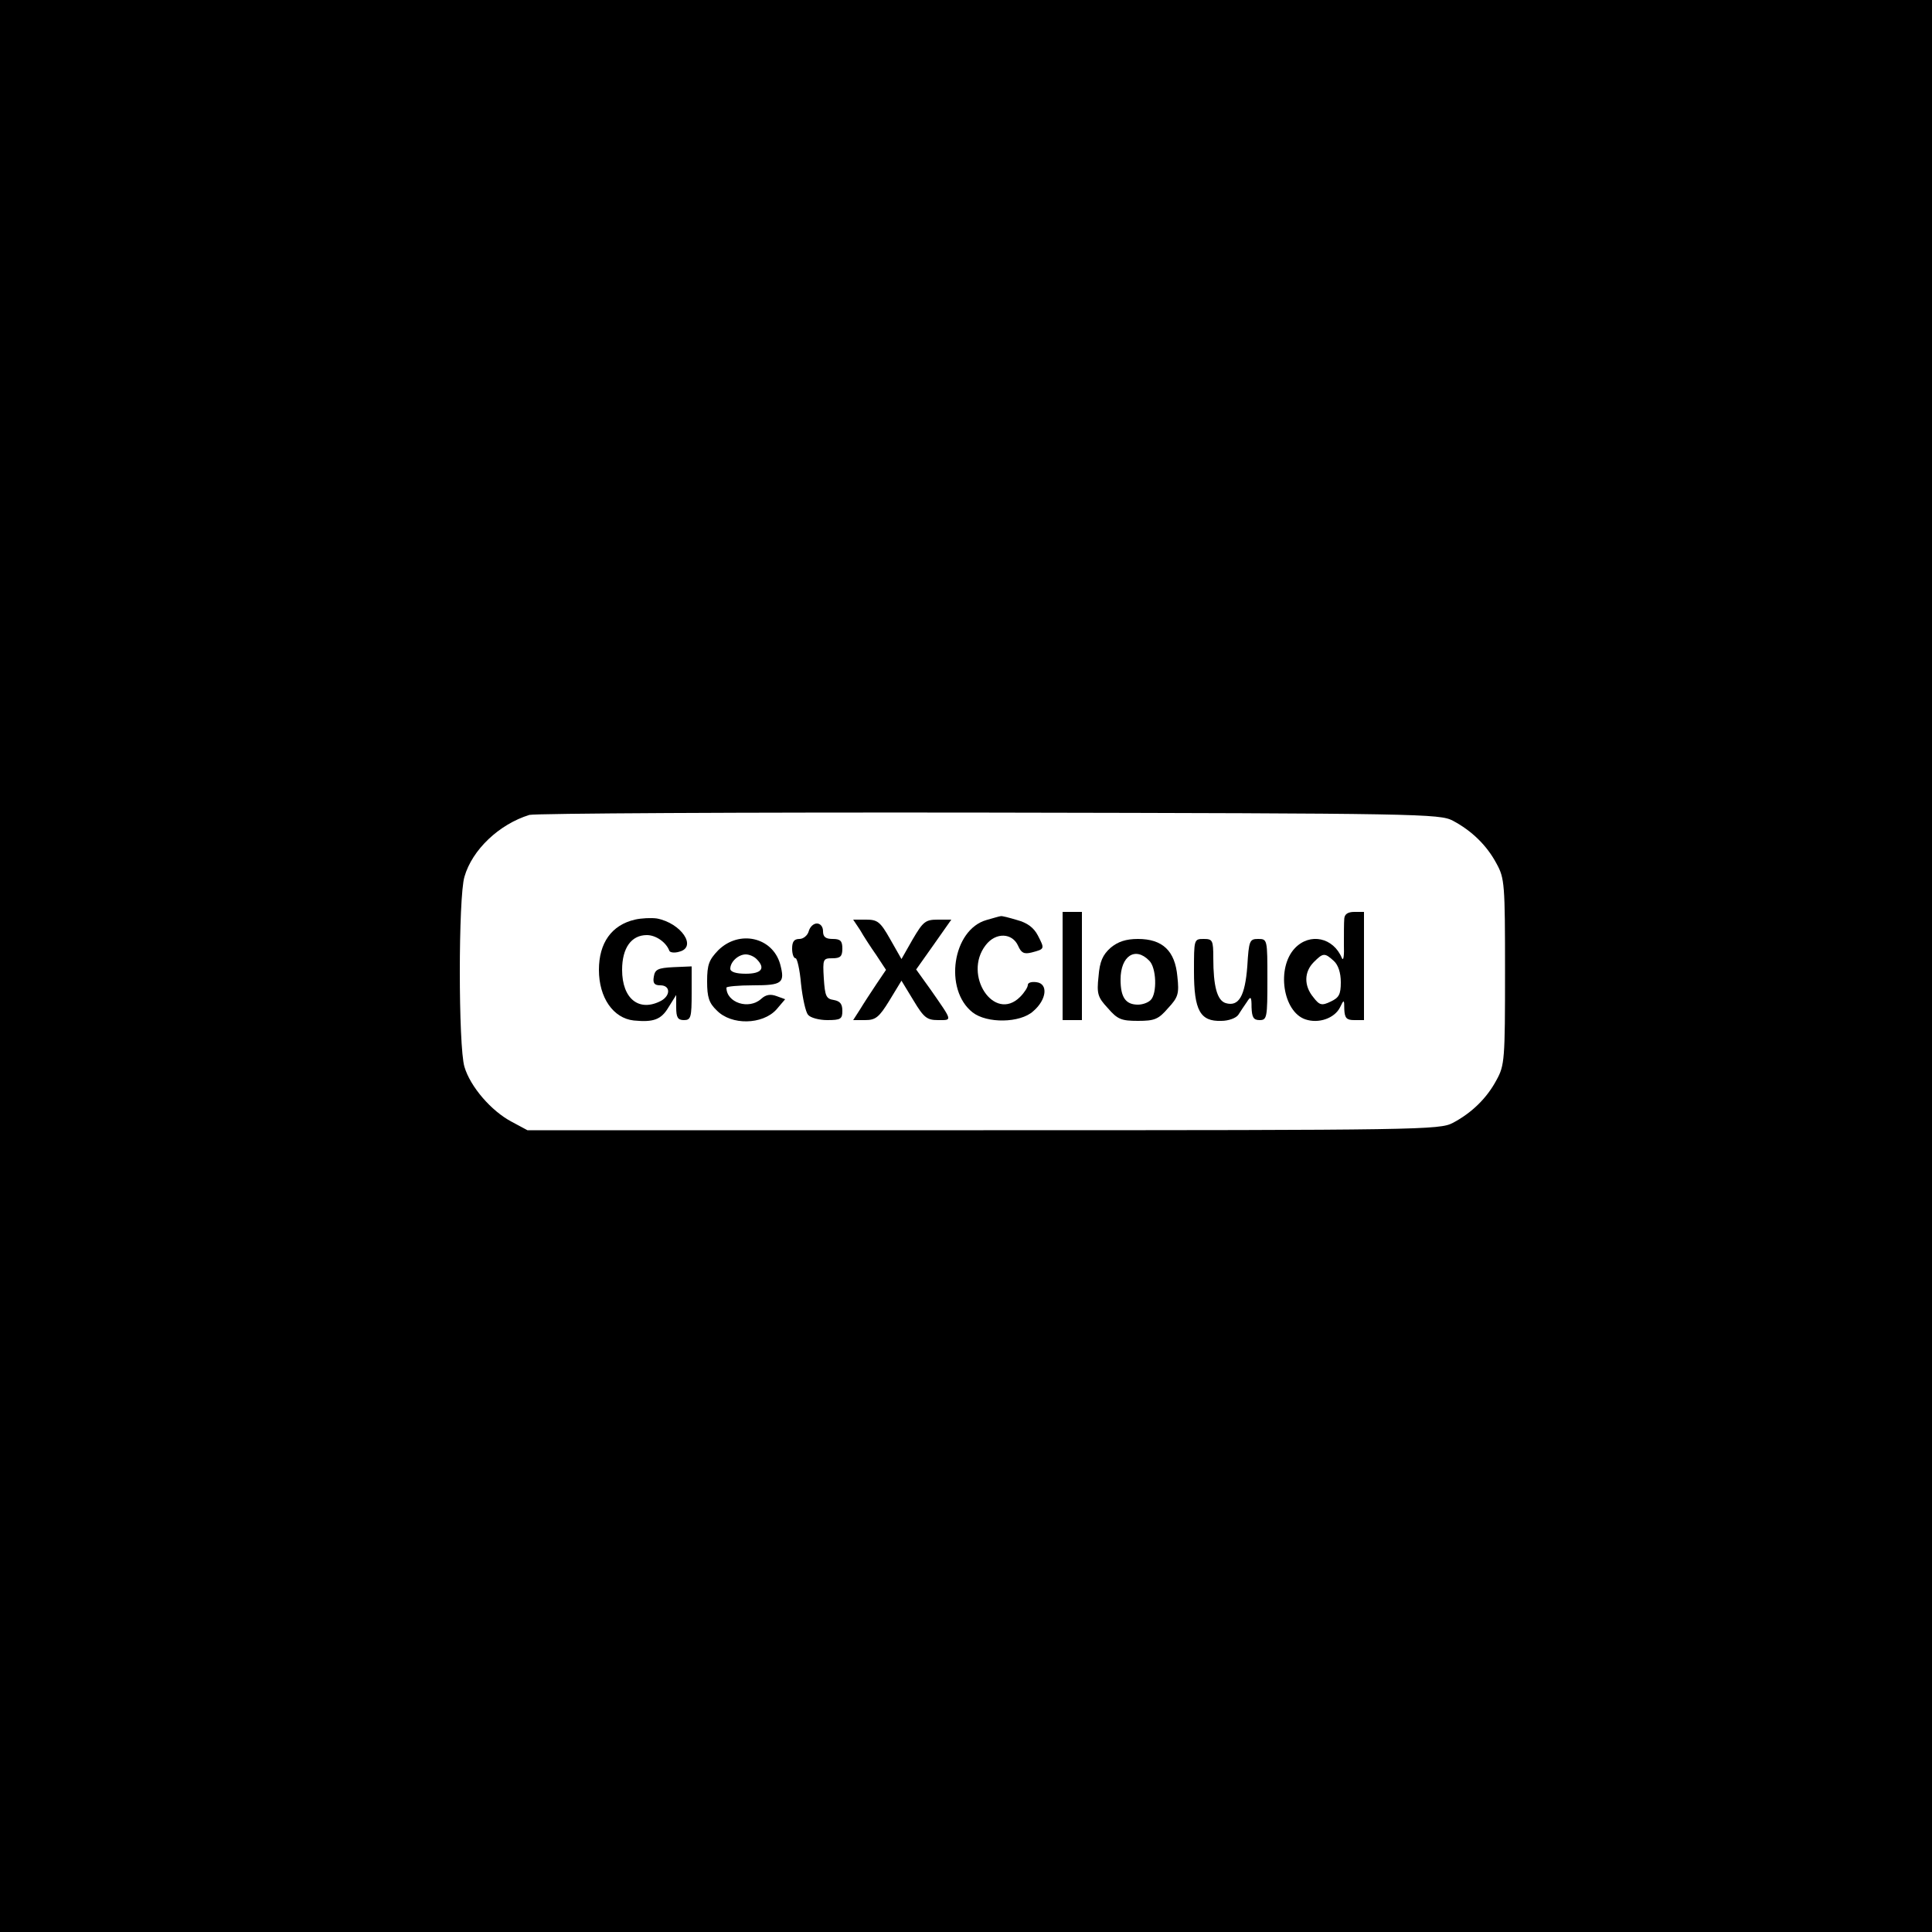 <?xml version="1.0" standalone="no"?>
<!DOCTYPE svg PUBLIC "-//W3C//DTD SVG 20010904//EN"
 "http://www.w3.org/TR/2001/REC-SVG-20010904/DTD/svg10.dtd">
<svg version="1.0" xmlns="http://www.w3.org/2000/svg"
 width="500pt" height="500pt" viewBox="0 0 500 500"
 preserveAspectRatio="xMidYMid meet">

<g transform="translate(0,500) scale(0.1,-0.1)"
fill="#000000" stroke="none">
<path d="M0 2500 l0 -2500 2500 0 2500 0 0 2500 0 2500 -2500 0 -2500 0 0
-2500z m3760 376 c49 -26 88 -64 113 -111 21 -38 22 -53 22 -280 0 -227 -1
-242 -22 -280 -25 -47 -64 -85 -113 -111 -34 -18 -83 -19 -1215 -19 l-1180 0
-41 22 c-53 28 -107 91 -122 142 -16 52 -16 440 0 492 20 70 90 136 168 160
14 4 549 7 1190 6 1116 -2 1166 -3 1200 -21z"/>
<path d="M2750 2500 l0 -140 25 0 25 0 0 140 0 140 -25 0 -25 0 0 -140z"/>
<path d="M3479 2623 c-1 -10 -1 -40 -1 -68 1 -27 -1 -43 -5 -35 -22 54 -83 67
-122 26 -48 -51 -31 -164 27 -184 35 -12 76 3 90 31 10 21 11 21 11 -5 1 -23
6 -28 26 -28 l25 0 0 140 0 140 -25 0 c-17 0 -25 -6 -26 -17z m-27 -110 c11
-10 18 -30 18 -55 0 -32 -5 -40 -26 -50 -23 -11 -29 -10 -45 11 -25 30 -24 66
1 91 24 24 28 25 52 3z"/>
<path d="M1643 2620 c-60 -14 -93 -60 -93 -130 0 -72 37 -125 90 -131 51 -5
71 2 90 34 l20 32 0 -32 c0 -26 4 -33 20 -33 18 0 20 7 20 70 l0 69 -47 -2
c-41 -2 -48 -6 -51 -25 -3 -17 2 -22 17 -22 26 0 27 -26 2 -40 -57 -30 -101 5
-101 80 0 57 24 90 64 90 24 0 50 -19 58 -40 1 -5 13 -7 26 -3 47 12 5 74 -58
86 -14 2 -40 1 -57 -3z"/>
<path d="M2553 2619 c-88 -25 -111 -180 -36 -239 37 -29 123 -28 157 3 35 30
39 71 9 75 -13 2 -23 -1 -23 -7 0 -6 -9 -20 -20 -31 -67 -67 -149 57 -89 134
26 34 69 32 84 -2 8 -18 15 -22 35 -17 34 9 34 9 16 44 -11 21 -28 33 -54 40
-20 6 -39 11 -42 10 -3 0 -19 -5 -37 -10z"/>
<path d="M2226 2593 c9 -16 28 -45 42 -65 l25 -38 -25 -37 c-14 -21 -33 -50
-42 -65 l-18 -28 31 0 c27 0 36 7 63 51 l31 51 31 -51 c27 -45 35 -51 64 -51
37 0 38 -4 -19 78 l-38 53 46 65 45 64 -35 0 c-32 0 -38 -5 -65 -51 l-29 -51
-29 51 c-26 46 -33 51 -63 51 l-33 0 18 -27z"/>
<path d="M2093 2590 c-3 -11 -14 -20 -24 -20 -14 0 -19 -7 -19 -25 0 -14 4
-25 9 -25 4 0 11 -30 14 -66 4 -37 12 -73 18 -80 6 -8 29 -14 50 -14 35 0 39
3 39 24 0 18 -6 25 -22 28 -20 3 -23 10 -26 56 -3 50 -2 52 22 52 21 0 26 5
26 25 0 20 -5 25 -25 25 -18 0 -25 5 -25 20 0 12 -7 20 -16 20 -9 0 -18 -9
-21 -20z"/>
<path d="M1859 2541 c-24 -25 -29 -37 -29 -81 0 -41 5 -56 25 -75 38 -39 118
-37 154 2 l23 27 -22 8 c-16 6 -28 4 -40 -7 -32 -29 -90 -10 -90 29 0 3 31 6
69 6 76 0 83 6 70 55 -20 70 -106 89 -160 36z m99 -23 c24 -24 13 -38 -28 -38
-26 0 -40 5 -40 13 0 18 21 37 40 37 9 0 21 -5 28 -12z"/>
<path d="M2874 2547 c-20 -18 -28 -35 -31 -74 -5 -45 -2 -54 24 -82 25 -29 35
-33 78 -33 43 0 53 4 78 33 26 28 29 37 24 82 -6 66 -38 97 -102 97 -31 0 -52
-7 -71 -23z m100 -33 c19 -18 21 -85 4 -102 -7 -7 -21 -12 -33 -12 -32 0 -45
19 -45 65 0 61 38 86 74 49z"/>
<path d="M3090 2486 c0 -101 16 -130 71 -128 18 0 38 7 44 16 5 8 15 23 22 33
10 16 12 14 12 -14 1 -26 5 -33 21 -33 19 0 20 7 20 105 0 104 0 105 -24 105
-22 0 -24 -4 -28 -71 -6 -77 -22 -105 -56 -95 -22 7 -32 43 -32 117 0 46 -2
49 -25 49 -25 0 -25 -1 -25 -84z"/>
</g>
</svg>
